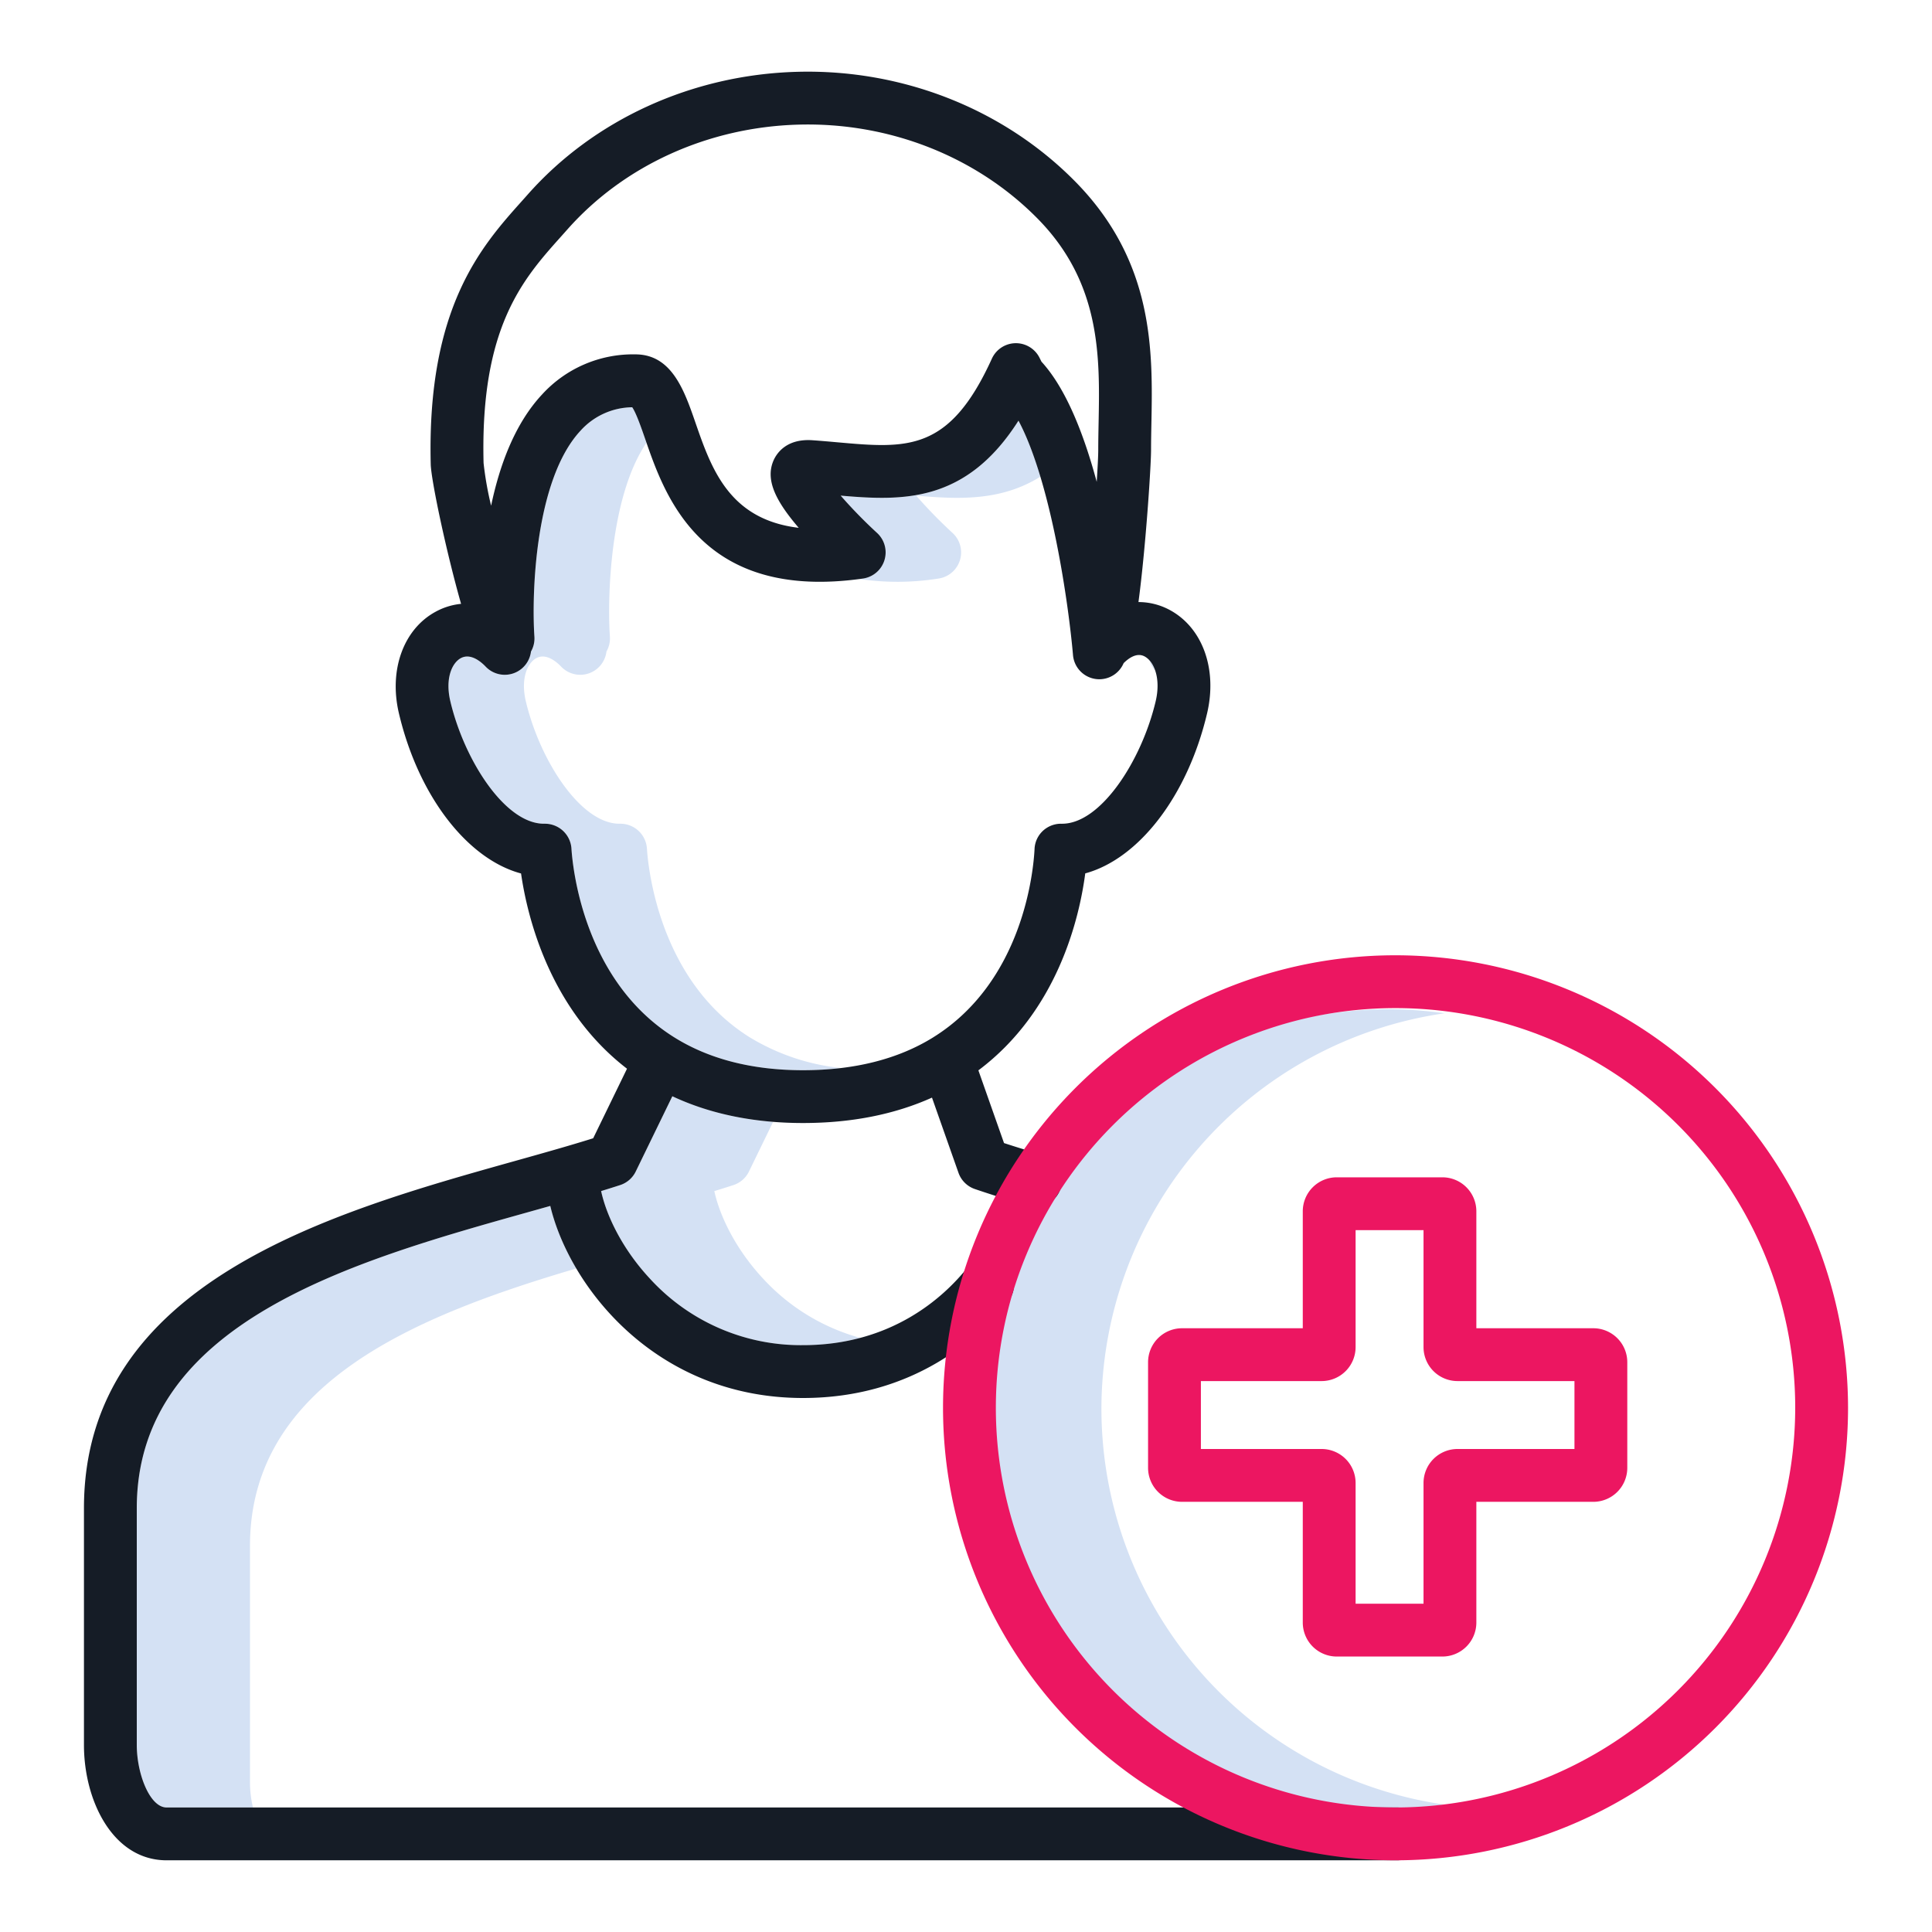 <?xml version="1.0"?>
<svg xmlns="http://www.w3.org/2000/svg" id="Layer_1" data-name="Layer 1" viewBox="0 0 512 512" width="512px" height="512px" class=""><g><title>medical treatment</title><path d="M291.887,373.385a106.078,106.078,0,0,1,90.919-104.854,105.92,105.92,0,1,0,0,209.706A106.078,106.078,0,0,1,291.887,373.385Z" style="fill:#d4e1f4" data-original="#D4E1F4"/><path d="M306.124,177.685a7.782,7.782,0,0,0-1.5-2.678A6.966,6.966,0,0,0,306.124,177.685Z" style="fill:#d4e1f4" data-original="#D4E1F4"/><path d="M232.439,141.24a7,7,0,0,1-3.748,12.084c-.332.048-.645.075-.973.118a69.245,69.245,0,0,0,20.973-.118,7,7,0,0,0,3.748-12.084,127.062,127.062,0,0,1-9.649-9.892c11.16.969,22.47,1.519,32.923-5.029a83.27,83.27,0,0,0-5.805-14.835c-13.874,21.831-30.661,21.293-47.118,19.864A127.062,127.062,0,0,0,232.439,141.24Z" style="fill:#d4e1f4" data-original="#D4E1F4"/><path d="M198.5,274.783c-23.511-14.843-26.657-44.063-27.049-49.77a7.048,7.048,0,0,0-7-6.718c-.1,0-.2,0-.305,0-10.252,0-21.077-16.724-24.8-32.465-1.425-6.04.446-10.153,2.787-11.419,2.647-1.428,5.47,1.087,6.56,2.236a7,7,0,0,0,12.027-3.988,6.974,6.974,0,0,0,.908-3.96c-.688-9.938-.089-37,9.7-51.367-.091-.263-.184-.531-.273-.786-1.053-3.045-2.457-7.1-3.509-8.619a18.735,18.735,0,0,0-13.68,6.19c-12.233,13.109-12.984,43.845-12.24,54.582a6.974,6.974,0,0,1-.908,3.96,7,7,0,0,1-12.027,3.988c-1.09-1.149-3.913-3.664-6.56-2.236-2.341,1.266-4.212,5.379-2.787,11.419,3.72,15.741,14.545,32.465,24.8,32.465.1,0,.2,0,.305,0a7.048,7.048,0,0,1,7,6.718c.392,5.707,3.538,34.927,27.049,49.77,9.276,5.864,20.818,8.836,34.31,8.836a84.992,84.992,0,0,0,10.063-.581A58.18,58.18,0,0,1,198.5,274.783Z" style="fill:#d4e1f4" data-original="#D4E1F4"/><path d="M202.275,338.905c-7.384-7.921-11.563-16.749-12.972-23.251,1.718-.527,3.4-1.055,5.044-1.589a7,7,0,0,0,4.13-3.594l6.413-13.187a77.037,77.037,0,0,1-26.713-6.757l-9.7,19.944a7,7,0,0,1-4.13,3.594c-1.64.534-3.326,1.062-5.044,1.589,1.409,6.5,5.588,15.33,12.972,23.251a54.158,54.158,0,0,0,40.53,17.582,58.7,58.7,0,0,0,15.178-1.931A54.549,54.549,0,0,1,202.275,338.905Z" style="fill:#d4e1f4" data-original="#D4E1F4"/><path d="M66.249,472.427V409.689c0-43.358,44.356-61.082,86.477-73.534a60.771,60.771,0,0,1-6.894-16.571q-2.856.805-5.789,1.627C93.8,334.172,36.249,350.3,36.249,399.689v62.738c0,7.664,3.454,16.573,7.907,16.573H67.032A29.419,29.419,0,0,1,66.249,472.427Z" style="fill:#d4e1f4" data-original="#D4E1F4"/><path d="M370.249,479H44.156c-4.453,0-7.907-8.909-7.907-16.573V399.689c0-49.387,57.551-65.517,103.794-78.478q2.935-.824,5.789-1.627c5.066,21.278,27.851,50.9,66.973,50.9,29.356,0,46.643-16.037,54.334-25.6a7,7,0,1,0-10.907-8.776c-6.122,7.609-19.9,20.372-43.427,20.372a54.158,54.158,0,0,1-40.53-17.582c-7.384-7.921-11.563-16.749-12.972-23.251,1.718-.527,3.4-1.055,5.044-1.589a7,7,0,0,0,4.13-3.594l9.7-19.944c10.045,4.706,21.652,7.092,34.628,7.092,12.788,0,24.241-2.266,34.18-6.732l7.026,19.929a7,7,0,0,0,4.343,4.3c4.068,1.387,8.643,2.828,13.985,4.406a7,7,0,1,0,3.967-13.425c-3.788-1.119-7.165-2.163-10.23-3.164l-6.794-19.27c21-15.733,26.752-40.3,28.322-52.2,14.122-3.831,27.091-20.424,32.287-42.413,2.8-11.893-1.3-22.966-10.206-27.555a17.462,17.462,0,0,0-7.98-1.936c.46-3.451.94-7.672,1.437-12.855,1.162-12.127,1.9-24.376,1.9-27.48,0-2.2.044-4.468.09-6.869.371-19.149.832-42.979-20.29-64.343h0c-18.956-19.172-45.792-29.741-73.617-28.972-27.719.758-53.712,12.586-71.316,32.451q-.81.917-1.646,1.846C127.648,65.2,113.105,81.449,114.149,123.06c.1,4.073,4,22.739,8.039,36.965a17.632,17.632,0,0,0-6.714,2.074c-8.549,4.62-12.469,15.45-9.755,26.951,5.2,22.027,18.211,38.64,32.365,42.429,1.692,11.67,7.615,35.994,28.079,51.74L157.2,301.651c-6.4,2.006-13.488,3.993-20.933,6.079C88.148,321.217,22.249,339.686,22.249,399.689v62.738c0,14.821,7.678,30.573,21.907,30.573H370.249a7,7,0,0,0,0-14ZM148.7,62.669q.858-.958,1.693-1.9c15.044-16.978,37.357-27.089,61.219-27.741,23.977-.666,47.037,8.392,63.279,24.821,16.966,17.159,16.585,36.852,16.249,54.227-.048,2.472-.093,4.807-.093,7.141,0,1.484-.15,4.563-.406,8.48-3.385-12.583-8.118-24.736-14.635-31.842l-.518-1.036a7,7,0,0,0-12.634.233c-11.279,24.809-22.452,23.81-40.962,22.159-2.149-.192-4.335-.387-6.557-.541-7.043-.5-9.591,3.616-10.36,5.4-2.282,5.3.889,11.023,6.694,17.809-18.479-2.206-23.163-15.722-27.383-27.914-2.929-8.462-6.248-18.054-15.9-18.054a32.606,32.606,0,0,0-24.769,10.671c-7.173,7.7-11.215,18.678-13.465,29.436a88.6,88.6,0,0,1-2-11.314C127.239,86.648,138.64,73.908,148.7,62.669Zm2.747,162.344a7.048,7.048,0,0,0-7-6.718c-.1,0-.2,0-.305,0-10.252,0-21.077-16.724-24.8-32.465-1.425-6.04.446-10.153,2.787-11.419,2.647-1.428,5.47,1.087,6.56,2.236a7,7,0,0,0,12.027-3.988,6.974,6.974,0,0,0,.908-3.96c-.744-10.737.007-41.473,12.24-54.582a18.735,18.735,0,0,1,13.68-6.19c1.052,1.519,2.456,5.574,3.509,8.619,5.188,14.988,14.844,42.88,57.636,36.775a7,7,0,0,0,3.748-12.084,127.062,127.062,0,0,1-9.649-9.892c16.457,1.429,33.244,1.967,47.118-19.864,8.768,16.444,13.333,49.143,14.451,62.128a7,7,0,0,0,6.967,6.4c.2,0,.4-.009.607-.027a7,7,0,0,0,5.844-4.244c1.382-1.366,3.49-2.84,5.5-1.807,2.568,1.323,4.42,5.836,2.993,11.9-3.721,15.744-14.545,32.467-24.8,32.467l-.175,0a7.056,7.056,0,0,0-3.848,1.068,6.979,6.979,0,0,0-3.283,5.731c-.3,5.724-3.011,34.993-26.86,49.816-.04.023-.076.05-.115.074-9.285,5.729-20.853,8.634-34.382,8.634-13.492,0-25.034-2.972-34.31-8.836C154.984,259.94,151.838,230.72,151.446,225.013Z" style="fill:#151C26" data-original="#1AE5BE" class="" data-old_color="#1AE5BE"/><path d="M422.249,352h-31V321a9.01,9.01,0,0,0-9-9h-28a9.01,9.01,0,0,0-9,9v31h-32a9.01,9.01,0,0,0-9,9v28a9.01,9.01,0,0,0,9,9h32v32a9.01,9.01,0,0,0,9,9h28a9.01,9.01,0,0,0,9-9V398h31a9.01,9.01,0,0,0,9-9V361A9.01,9.01,0,0,0,422.249,352Zm-5,32h-31a9.01,9.01,0,0,0-9,9v32h-18V393a9.01,9.01,0,0,0-9-9h-32V366h32a9.01,9.01,0,0,0,9-9V326h18v31a9.01,9.01,0,0,0,9,9h31Z" style="fill:#ec1661" data-original="#0635C9" class="active-path" data-old_color="#0635C9"/><path d="M369.83,253.158A119.92,119.92,0,1,0,489.751,373.079,120.056,120.056,0,0,0,369.83,253.158Zm0,225.84A105.92,105.92,0,1,1,475.751,373.079,106.039,106.039,0,0,1,369.83,479Z" style="fill:#ec1661" data-original="#0635C9" class="active-path" data-old_color="#0635C9"/></g> </svg>
